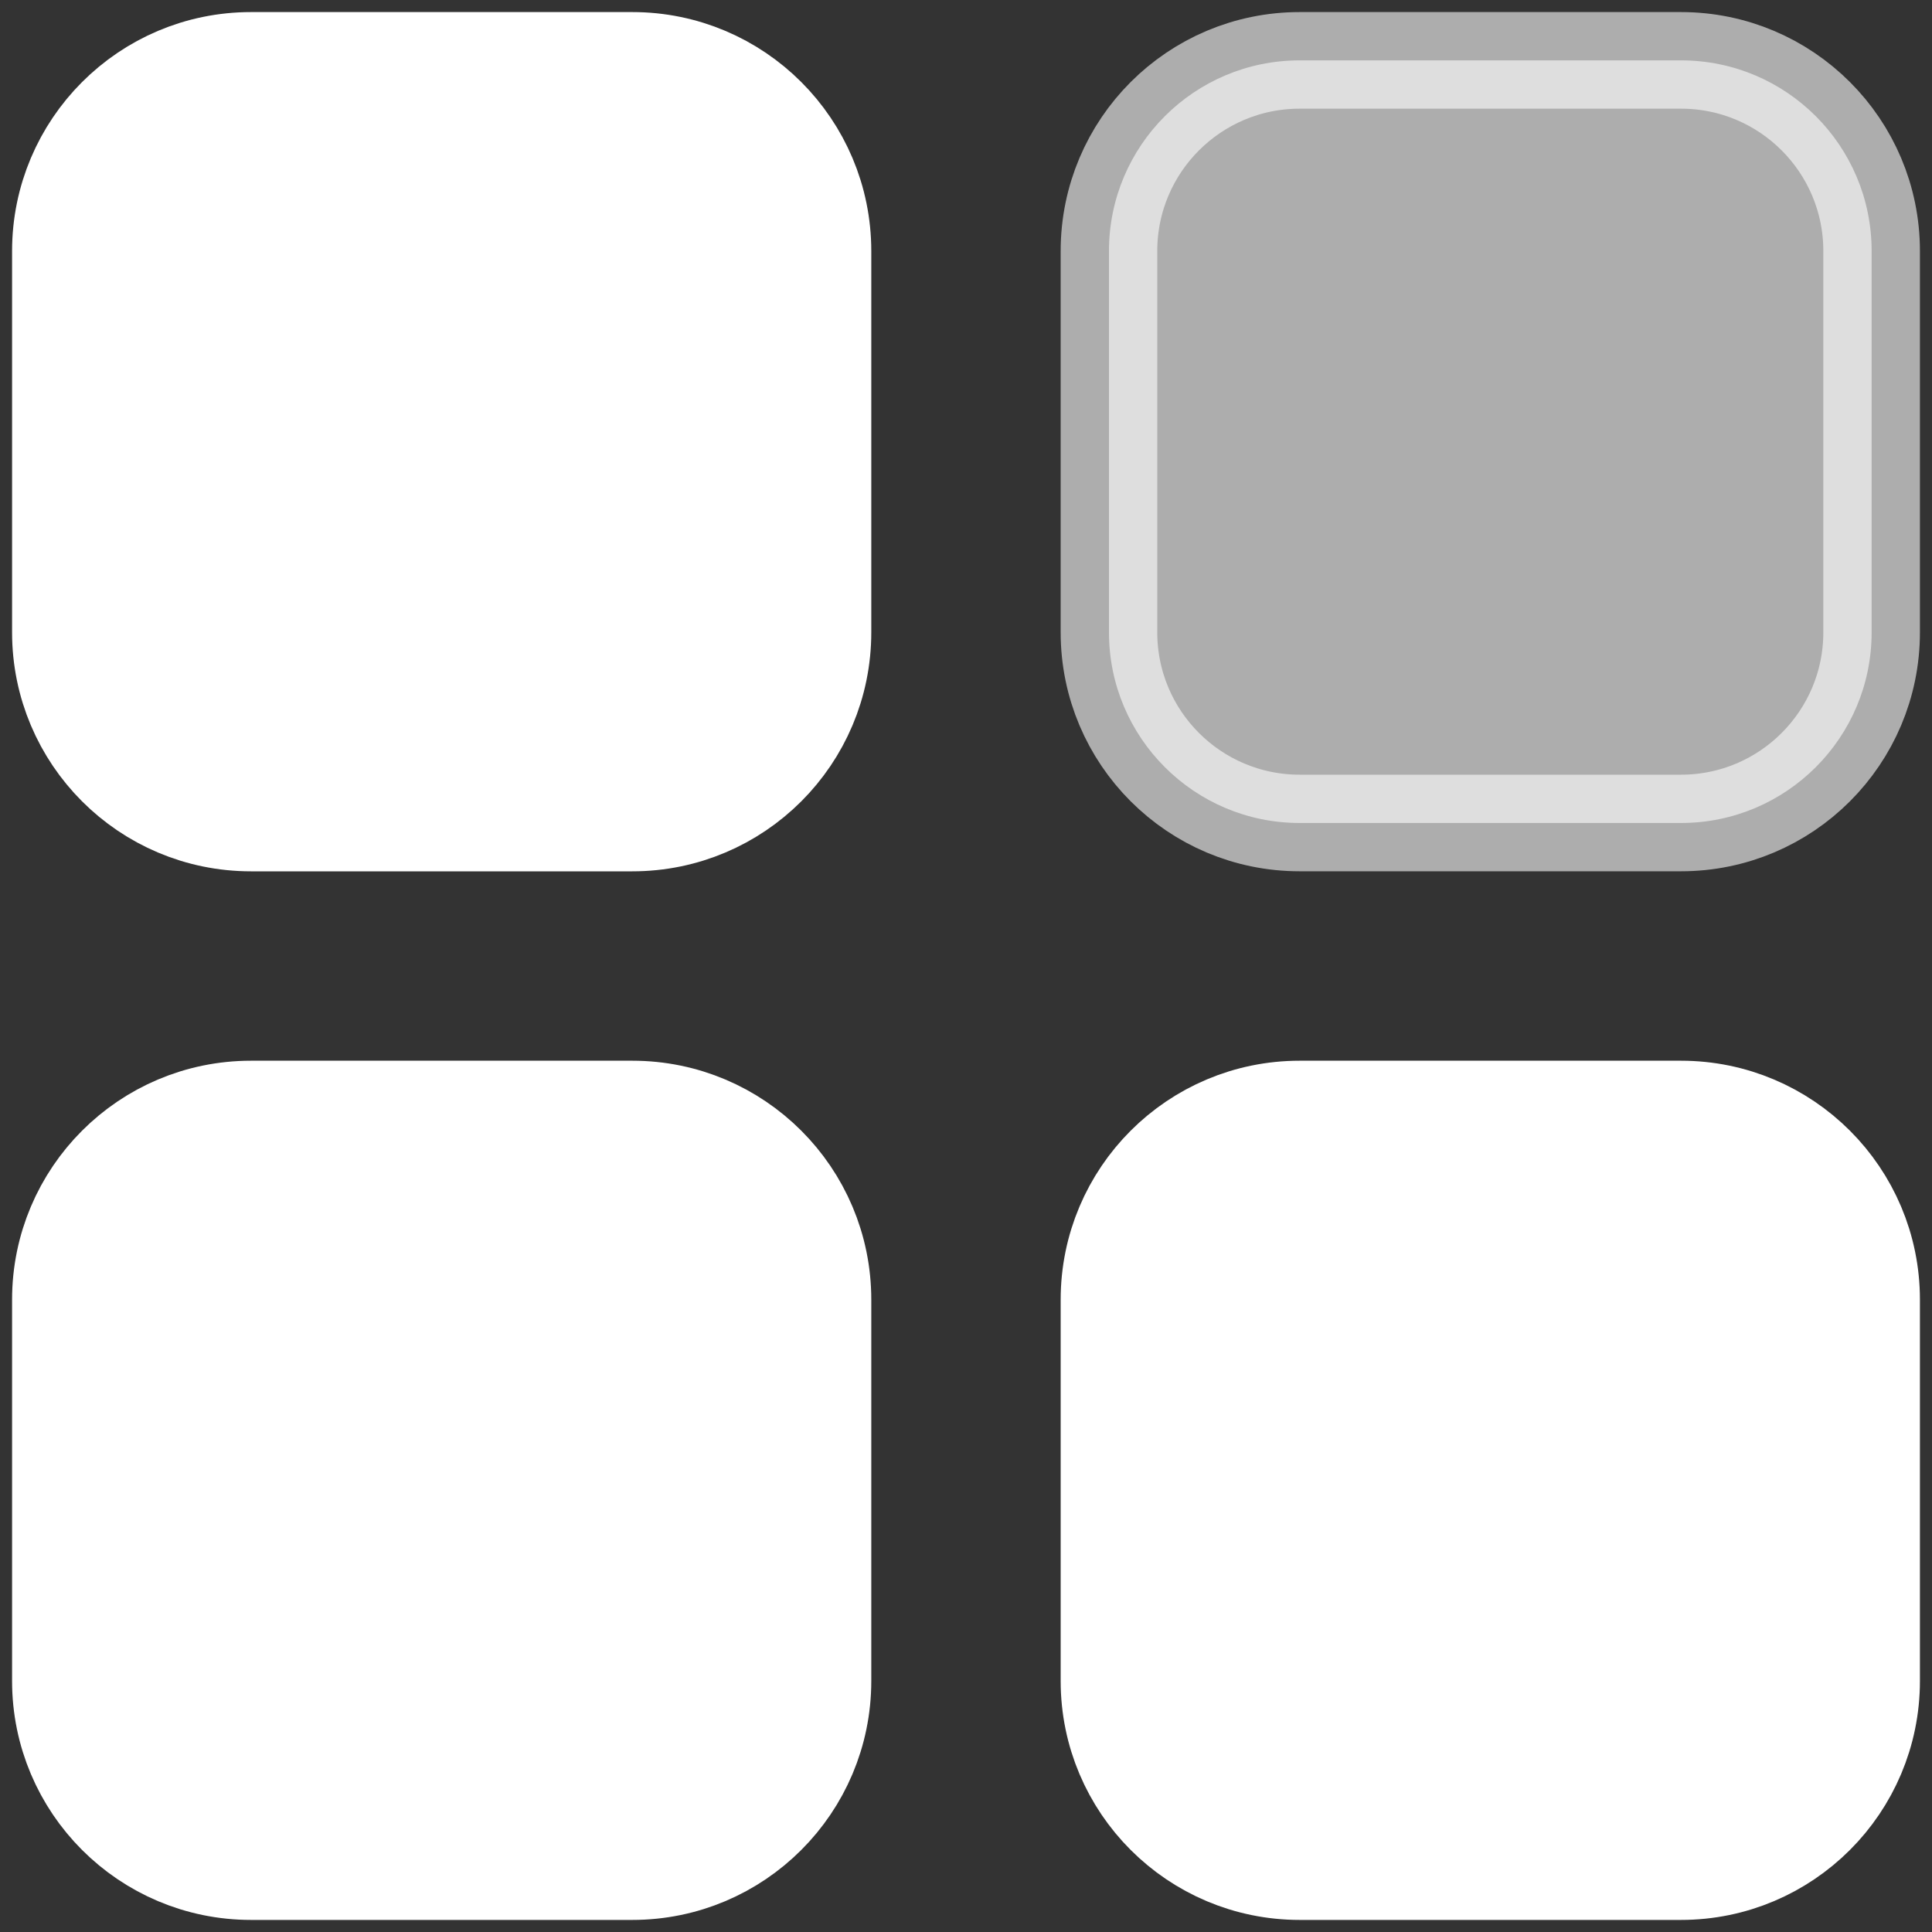 <svg width="40" height="40" viewBox="0 0 40 40" fill="none" xmlns="http://www.w3.org/2000/svg">
<rect x="0" y="0" width="40" height="40" fill="#333333" stroke="none"/>
<path d="M13.092 1.25H5.197C3.017 1.25 1.25 3.018 1.25 5.198V13.092C1.25 15.272 3.017 17.04 5.197 17.04H13.092C15.272 17.04 17.039 15.272 17.039 13.092V5.198C17.039 3.018 15.272 1.25 13.092 1.25Z" fill="white" stroke="white" stroke-width="2"/>
<path opacity="0.6" d="M34.803 1.25L26.908 1.25C24.728 1.25 22.96 3.017 22.96 5.197V13.092C22.96 15.272 24.728 17.039 26.908 17.039H34.803C36.983 17.039 38.75 15.272 38.75 13.092V5.197C38.75 3.017 36.983 1.25 34.803 1.25Z" fill="white" stroke="white" stroke-width="2"/>
<path d="M13.092 22.961H5.197C3.017 22.961 1.25 24.728 1.25 26.908V34.803C1.25 36.983 3.017 38.75 5.197 38.75H13.092C15.272 38.75 17.039 36.983 17.039 34.803V26.908C17.039 24.728 15.272 22.961 13.092 22.961Z" fill="white" stroke="white" stroke-width="2"/>
<path d="M34.803 22.961H26.908C24.728 22.961 22.96 24.728 22.96 26.908V34.803C22.96 36.983 24.728 38.75 26.908 38.75H34.803C36.983 38.75 38.75 36.983 38.75 34.803V26.908C38.75 24.728 36.983 22.961 34.803 22.961Z" fill="white" stroke="white" stroke-width="2"/>
</svg>

